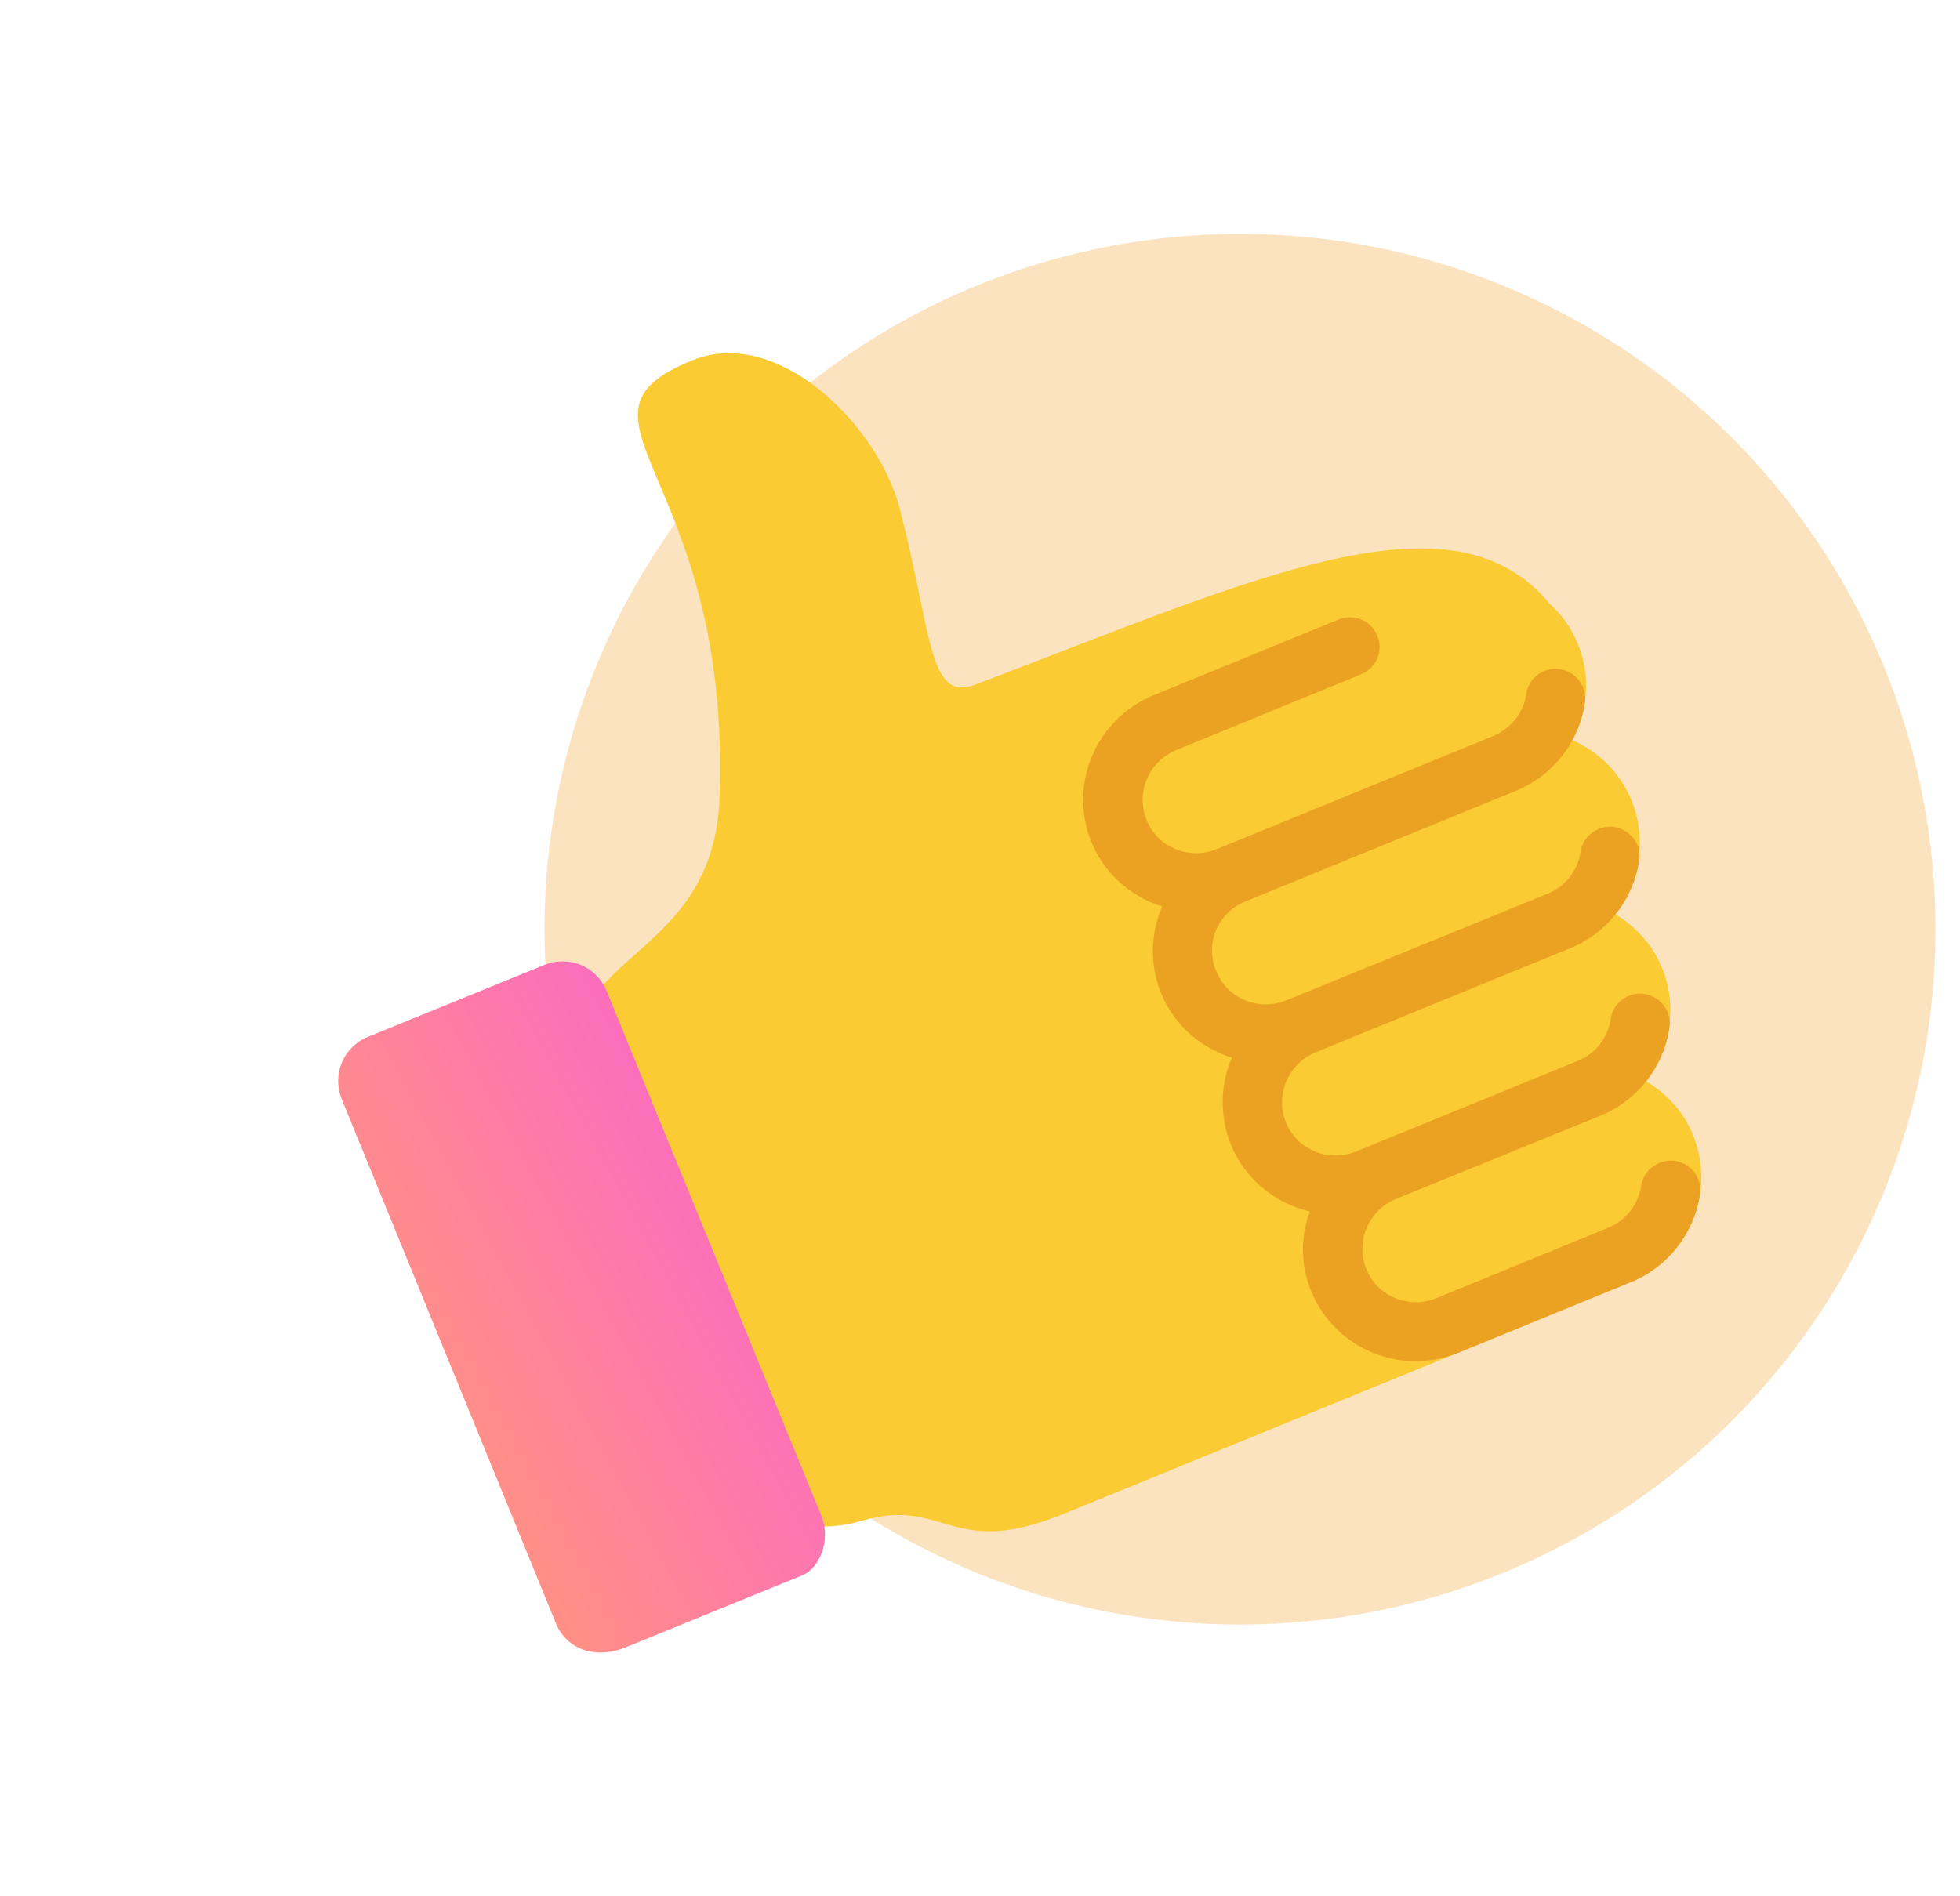 <svg width="31" height="30" viewBox="0 0 31 30" fill="none" xmlns="http://www.w3.org/2000/svg">
    <defs>
        <linearGradient id="paint0_linear_373_2" x1="6.788" y1="21.997" x2="11.611" y2="19.384" gradientUnits="userSpaceOnUse">
            <stop stop-color="#FF9085"/>
            <stop offset="1" stop-color="#FC6DBD"/>
        </linearGradient>
    </defs>
    <circle cx="19.612" cy="14.701" r="11" fill="#F9D8A7" fill-opacity="0.73"/>
    <path d="M24.955 10.186C24.853 9.934 24.699 9.724 24.515 9.557C22.976 7.689 19.916 9.12 15.432 10.829C14.68 11.116 14.753 10.069 14.23 8.045C13.89 6.728 12.301 5.148 10.946 5.702C8.711 6.612 11.577 7.495 11.379 12.645C11.27 15.399 8.38 15.063 9.328 17.391L11.494 22.695C11.865 23.601 12.313 24.439 13.652 24.054C14.952 23.683 15.032 24.68 16.824 23.95L25.796 20.282C26.708 19.909 27.148 18.863 26.777 17.957C26.626 17.578 26.349 17.288 26.02 17.1C26.408 16.609 26.543 15.936 26.287 15.314C26.135 14.936 25.86 14.651 25.534 14.455C25.927 13.961 26.057 13.291 25.806 12.666C25.623 12.218 25.273 11.881 24.858 11.706C25.111 11.262 25.169 10.703 24.955 10.186Z" fill="#FACB32"/>
    <path d="M19.699 14.261L23.974 12.512C24.559 12.274 24.977 11.741 25.067 11.119C25.104 10.866 24.928 10.627 24.672 10.586C24.416 10.544 24.175 10.728 24.139 10.981C24.099 11.277 23.895 11.527 23.618 11.644L19.239 13.436C18.806 13.61 18.309 13.406 18.134 12.974C17.96 12.541 18.167 12.049 18.602 11.867L21.528 10.668C21.769 10.571 21.886 10.294 21.784 10.056C21.686 9.815 21.412 9.704 21.172 9.801L18.245 10.999C17.334 11.373 16.89 12.414 17.264 13.325C17.473 13.833 17.891 14.186 18.381 14.341C18.199 14.767 18.178 15.258 18.366 15.716C18.575 16.224 18.993 16.578 19.484 16.732C19.301 17.158 19.285 17.647 19.468 18.108C19.694 18.659 20.174 19.04 20.716 19.166C20.571 19.565 20.565 20.008 20.739 20.428C21.113 21.339 22.156 21.775 23.067 21.401L25.791 20.285C26.376 20.048 26.795 19.515 26.887 18.898C26.929 18.642 26.748 18.406 26.492 18.365C26.239 18.329 25.995 18.507 25.959 18.76C25.913 19.058 25.714 19.306 25.437 19.423L22.713 20.539C22.281 20.713 21.783 20.509 21.609 20.076C21.435 19.644 21.642 19.152 22.076 18.969L25.311 17.651C25.896 17.414 26.314 16.88 26.404 16.258C26.445 16.002 26.265 15.767 26.009 15.725C25.748 15.686 25.512 15.867 25.476 16.12C25.43 16.419 25.239 16.669 24.954 16.783L21.443 18.219C21.01 18.393 20.513 18.189 20.339 17.756C20.164 17.324 20.371 16.831 20.806 16.649L24.83 15.003C25.416 14.766 25.834 14.232 25.926 13.615C25.968 13.359 25.787 13.124 25.531 13.082C25.273 13.049 25.034 13.225 24.998 13.478C24.953 13.776 24.759 14.021 24.476 14.14L20.341 15.827C19.908 16.002 19.411 15.798 19.237 15.365C19.049 14.933 19.261 14.438 19.699 14.261Z" fill="#EBA223"/>
    <path d="M12.694 24.92L9.902 26.059C9.4 26.264 8.958 26.077 8.796 25.691L5.405 17.389C5.248 17 5.43 16.561 5.819 16.404L8.61 15.265C8.999 15.108 9.438 15.291 9.595 15.679L12.991 23.979C13.148 24.367 12.96 24.809 12.694 24.92Z" fill="url(#paint0_linear_373_2)"/>
</svg>
